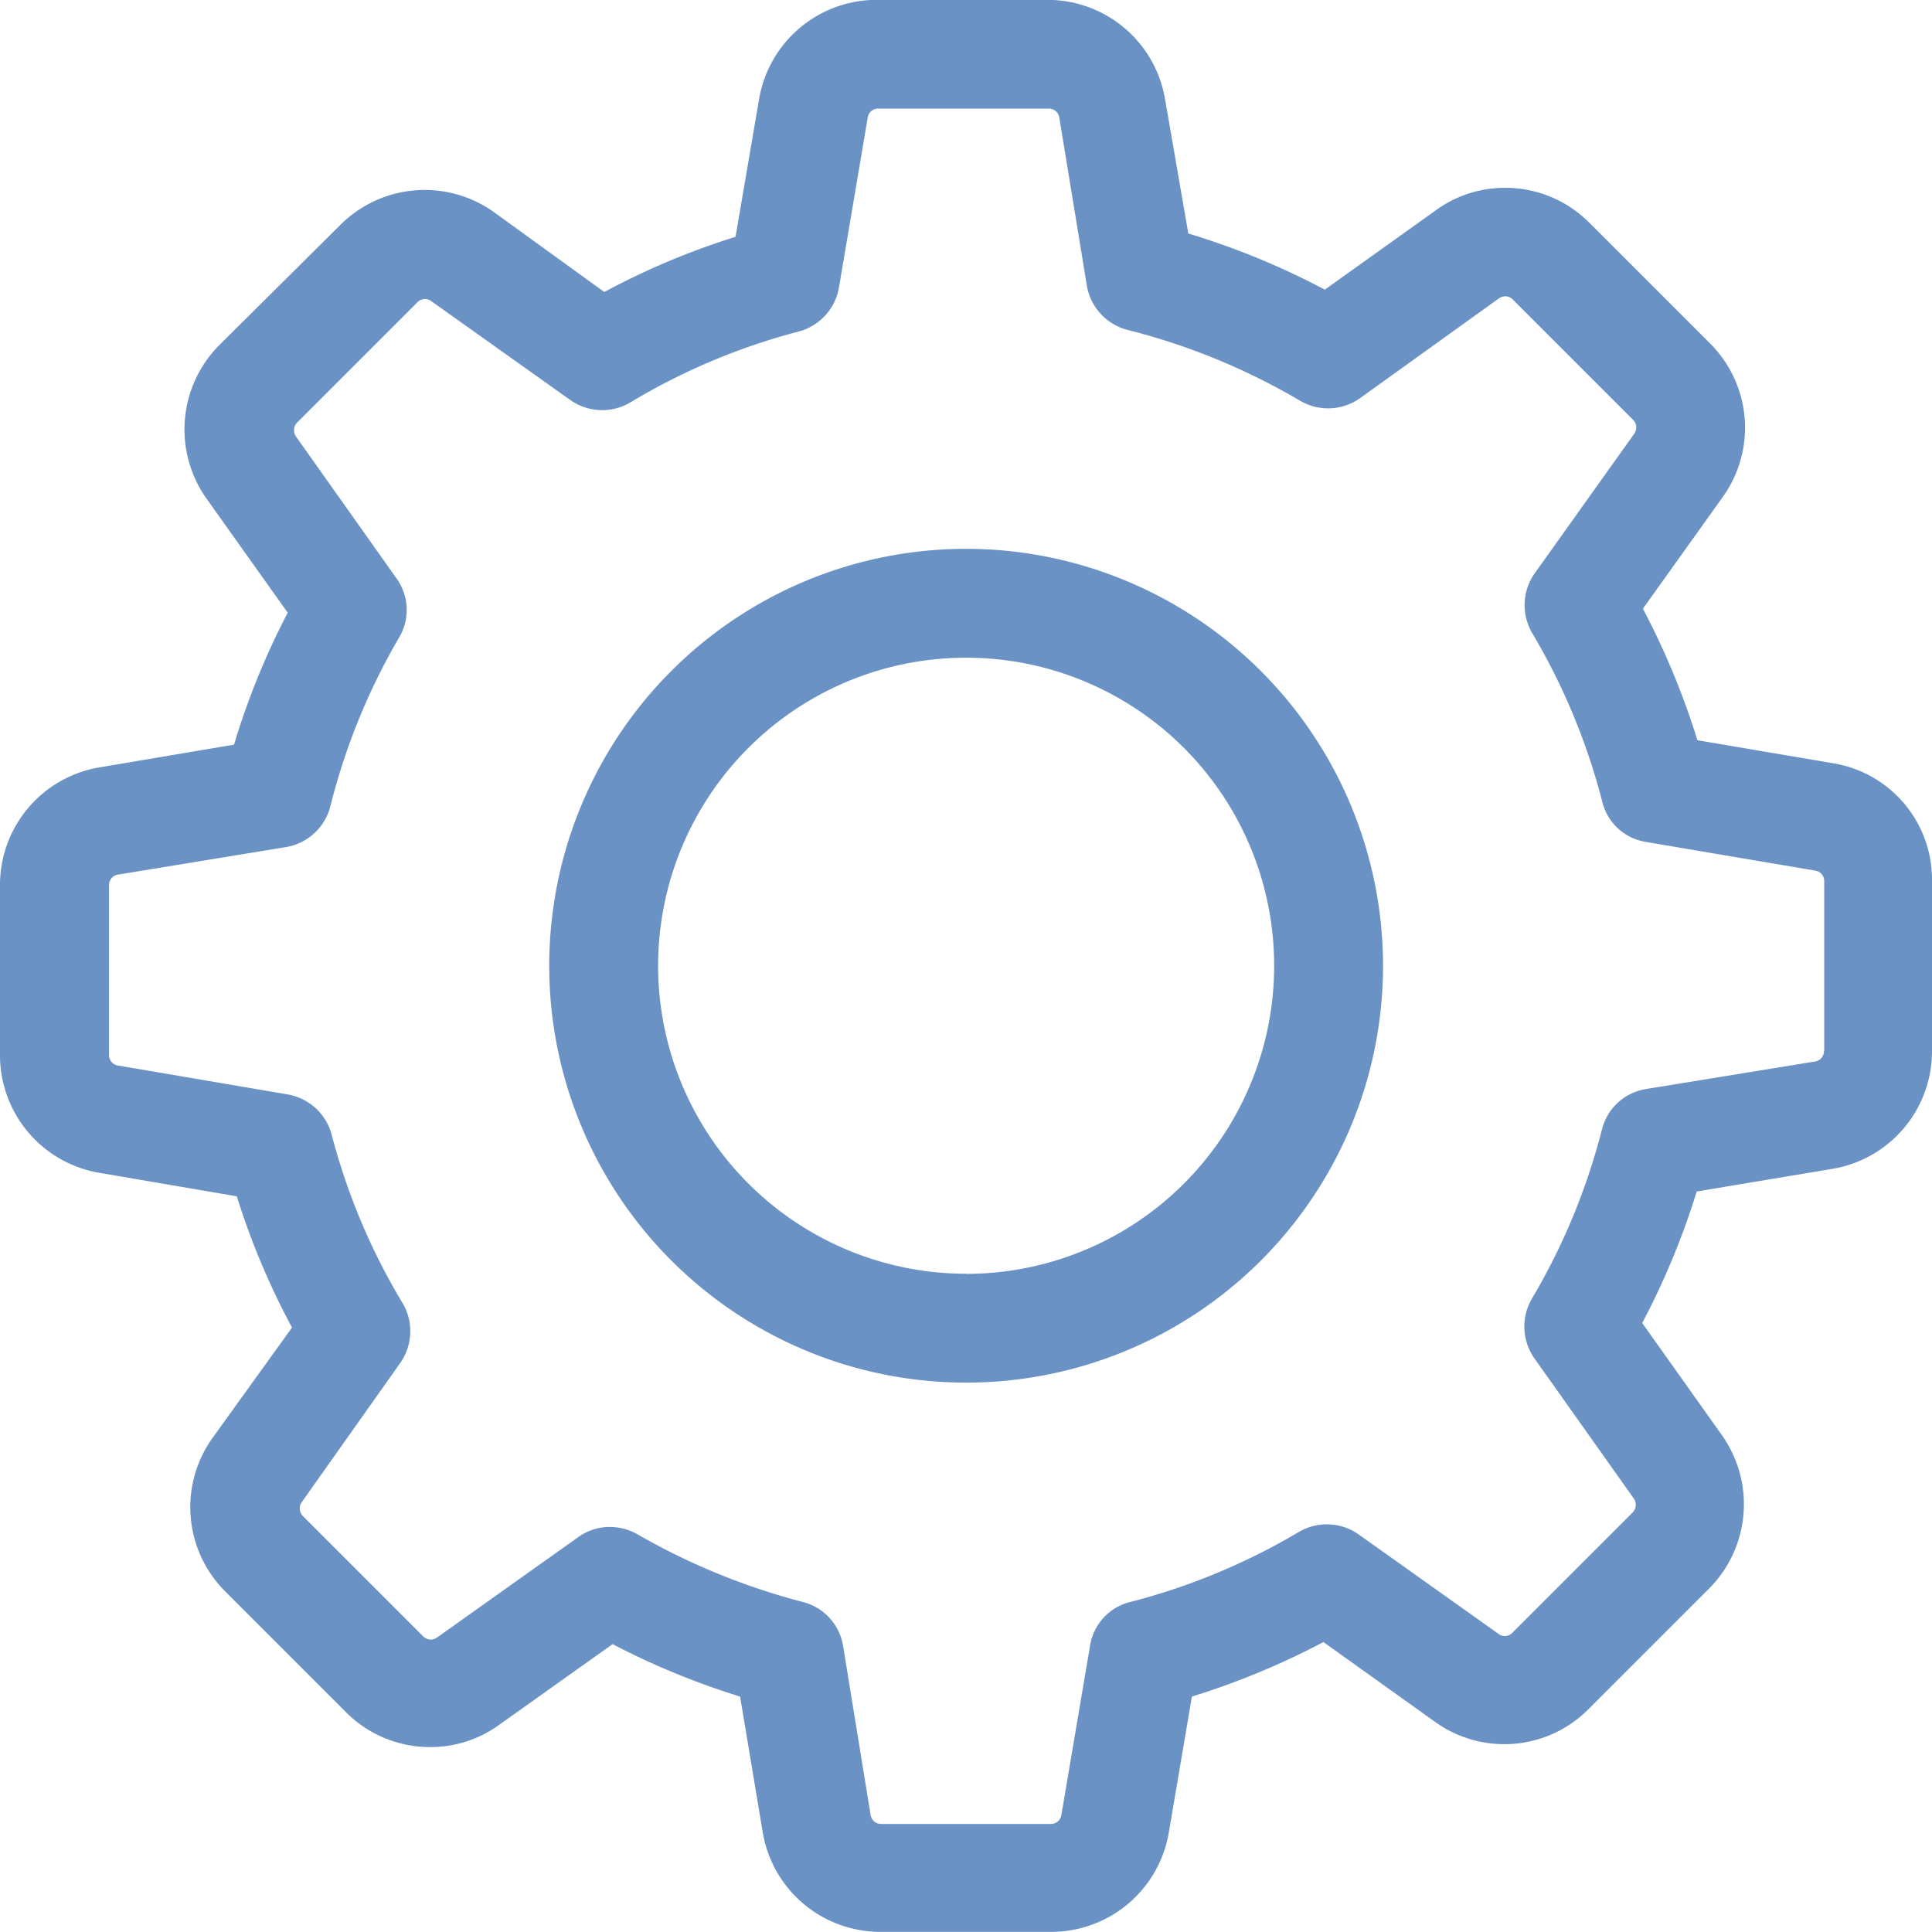 <svg xmlns="http://www.w3.org/2000/svg" width="14" height="14" viewBox="0 0 14 14"><g transform="translate(0 0)"><path fill="#6a92c5" d="M13.284,5.532,12.3,5.365a5.549,5.549,0,0,0-.395-.953l.579-.81a.862.862,0,0,0-.094-1.114l-.872-.872a.859.859,0,0,0-.611-.254.85.85,0,0,0-.5.161L9.6,2.1a5.491,5.491,0,0,0-.989-.407L8.443.723A.864.864,0,0,0,7.589,0H6.358A.864.864,0,0,0,5.5.723l-.17.994a5.412,5.412,0,0,0-.951.4l-.8-.579a.864.864,0,0,0-1.114.094L1.591,2.5A.866.866,0,0,0,1.5,3.619l.585.822a5.42,5.42,0,0,0-.389.956l-.971.164A.864.864,0,0,0,0,6.415V7.646A.864.864,0,0,0,.722,8.5l.994.17a5.412,5.412,0,0,0,.4.951l-.576.8a.862.862,0,0,0,.094,1.114l.872.872a.858.858,0,0,0,.611.254.85.85,0,0,0,.5-.161l.822-.585a5.533,5.533,0,0,0,.924.38l.164.983A.864.864,0,0,0,6.382,14H7.616a.864.864,0,0,0,.854-.722l.167-.983A5.549,5.549,0,0,0,9.59,11.9l.81.579a.859.859,0,0,0,.5.161h0a.859.859,0,0,0,.611-.254l.872-.872a.866.866,0,0,0,.094-1.114L11.9,9.588a5.509,5.509,0,0,0,.395-.953l.983-.164A.864.864,0,0,0,14,7.617V6.386A.854.854,0,0,0,13.284,5.532Zm-.067,2.085a.076.076,0,0,1-.064.076l-1.228.2a.393.393,0,0,0-.316.29A4.682,4.682,0,0,1,11.1,9.413a.4.4,0,0,0,.018.43l.722,1.018a.08.08,0,0,1-.009.1l-.872.872a.074.074,0,0,1-.056.023.072.072,0,0,1-.044-.015l-1.015-.722a.4.4,0,0,0-.43-.018,4.682,4.682,0,0,1-1.225.509.388.388,0,0,0-.29.316l-.208,1.228a.076.076,0,0,1-.076.064H6.385a.076.076,0,0,1-.076-.064l-.2-1.228a.393.393,0,0,0-.29-.316,4.862,4.862,0,0,1-1.2-.491.4.4,0,0,0-.2-.053.385.385,0,0,0-.228.073l-1.024.728a.087.087,0,0,1-.044.015.078.078,0,0,1-.056-.023l-.872-.872a.079.079,0,0,1-.009-.1L2.9,9.878a.4.4,0,0,0,.018-.433,4.638,4.638,0,0,1-.515-1.223.4.4,0,0,0-.316-.29L.854,7.722A.076.076,0,0,1,.79,7.646V6.415a.076.076,0,0,1,.064-.076l1.22-.2a.4.4,0,0,0,.319-.292,4.677,4.677,0,0,1,.5-1.228.39.39,0,0,0-.02-.427L2.144,3.163a.08.08,0,0,1,.009-.1l.872-.872a.074.074,0,0,1,.056-.023.072.072,0,0,1,.044.015L4.133,2.9a.4.4,0,0,0,.433.018,4.638,4.638,0,0,1,1.223-.515.4.4,0,0,0,.29-.316L6.288.852A.076.076,0,0,1,6.364.788H7.6a.076.076,0,0,1,.076.064l.2,1.22a.4.4,0,0,0,.292.319,4.747,4.747,0,0,1,1.255.515.4.4,0,0,0,.43-.018l1.009-.725a.087.087,0,0,1,.044-.015.078.078,0,0,1,.056.023l.872.872a.079.079,0,0,1,.009.1L11.12,4.157a.4.4,0,0,0-.018.43,4.682,4.682,0,0,1,.509,1.225.388.388,0,0,0,.316.29l1.228.208a.076.076,0,0,1,.064.076V7.617Z" transform="translate(0 -0.001)"/><path fill="#6a92c5" d="M139.121,136a3.021,3.021,0,1,0,3.021,3.021A3.023,3.023,0,0,0,139.121,136Zm0,5.253a2.232,2.232,0,1,1,2.232-2.232A2.233,2.233,0,0,1,139.121,141.254Z" transform="translate(-132.12 -132.023)"/></g></svg>